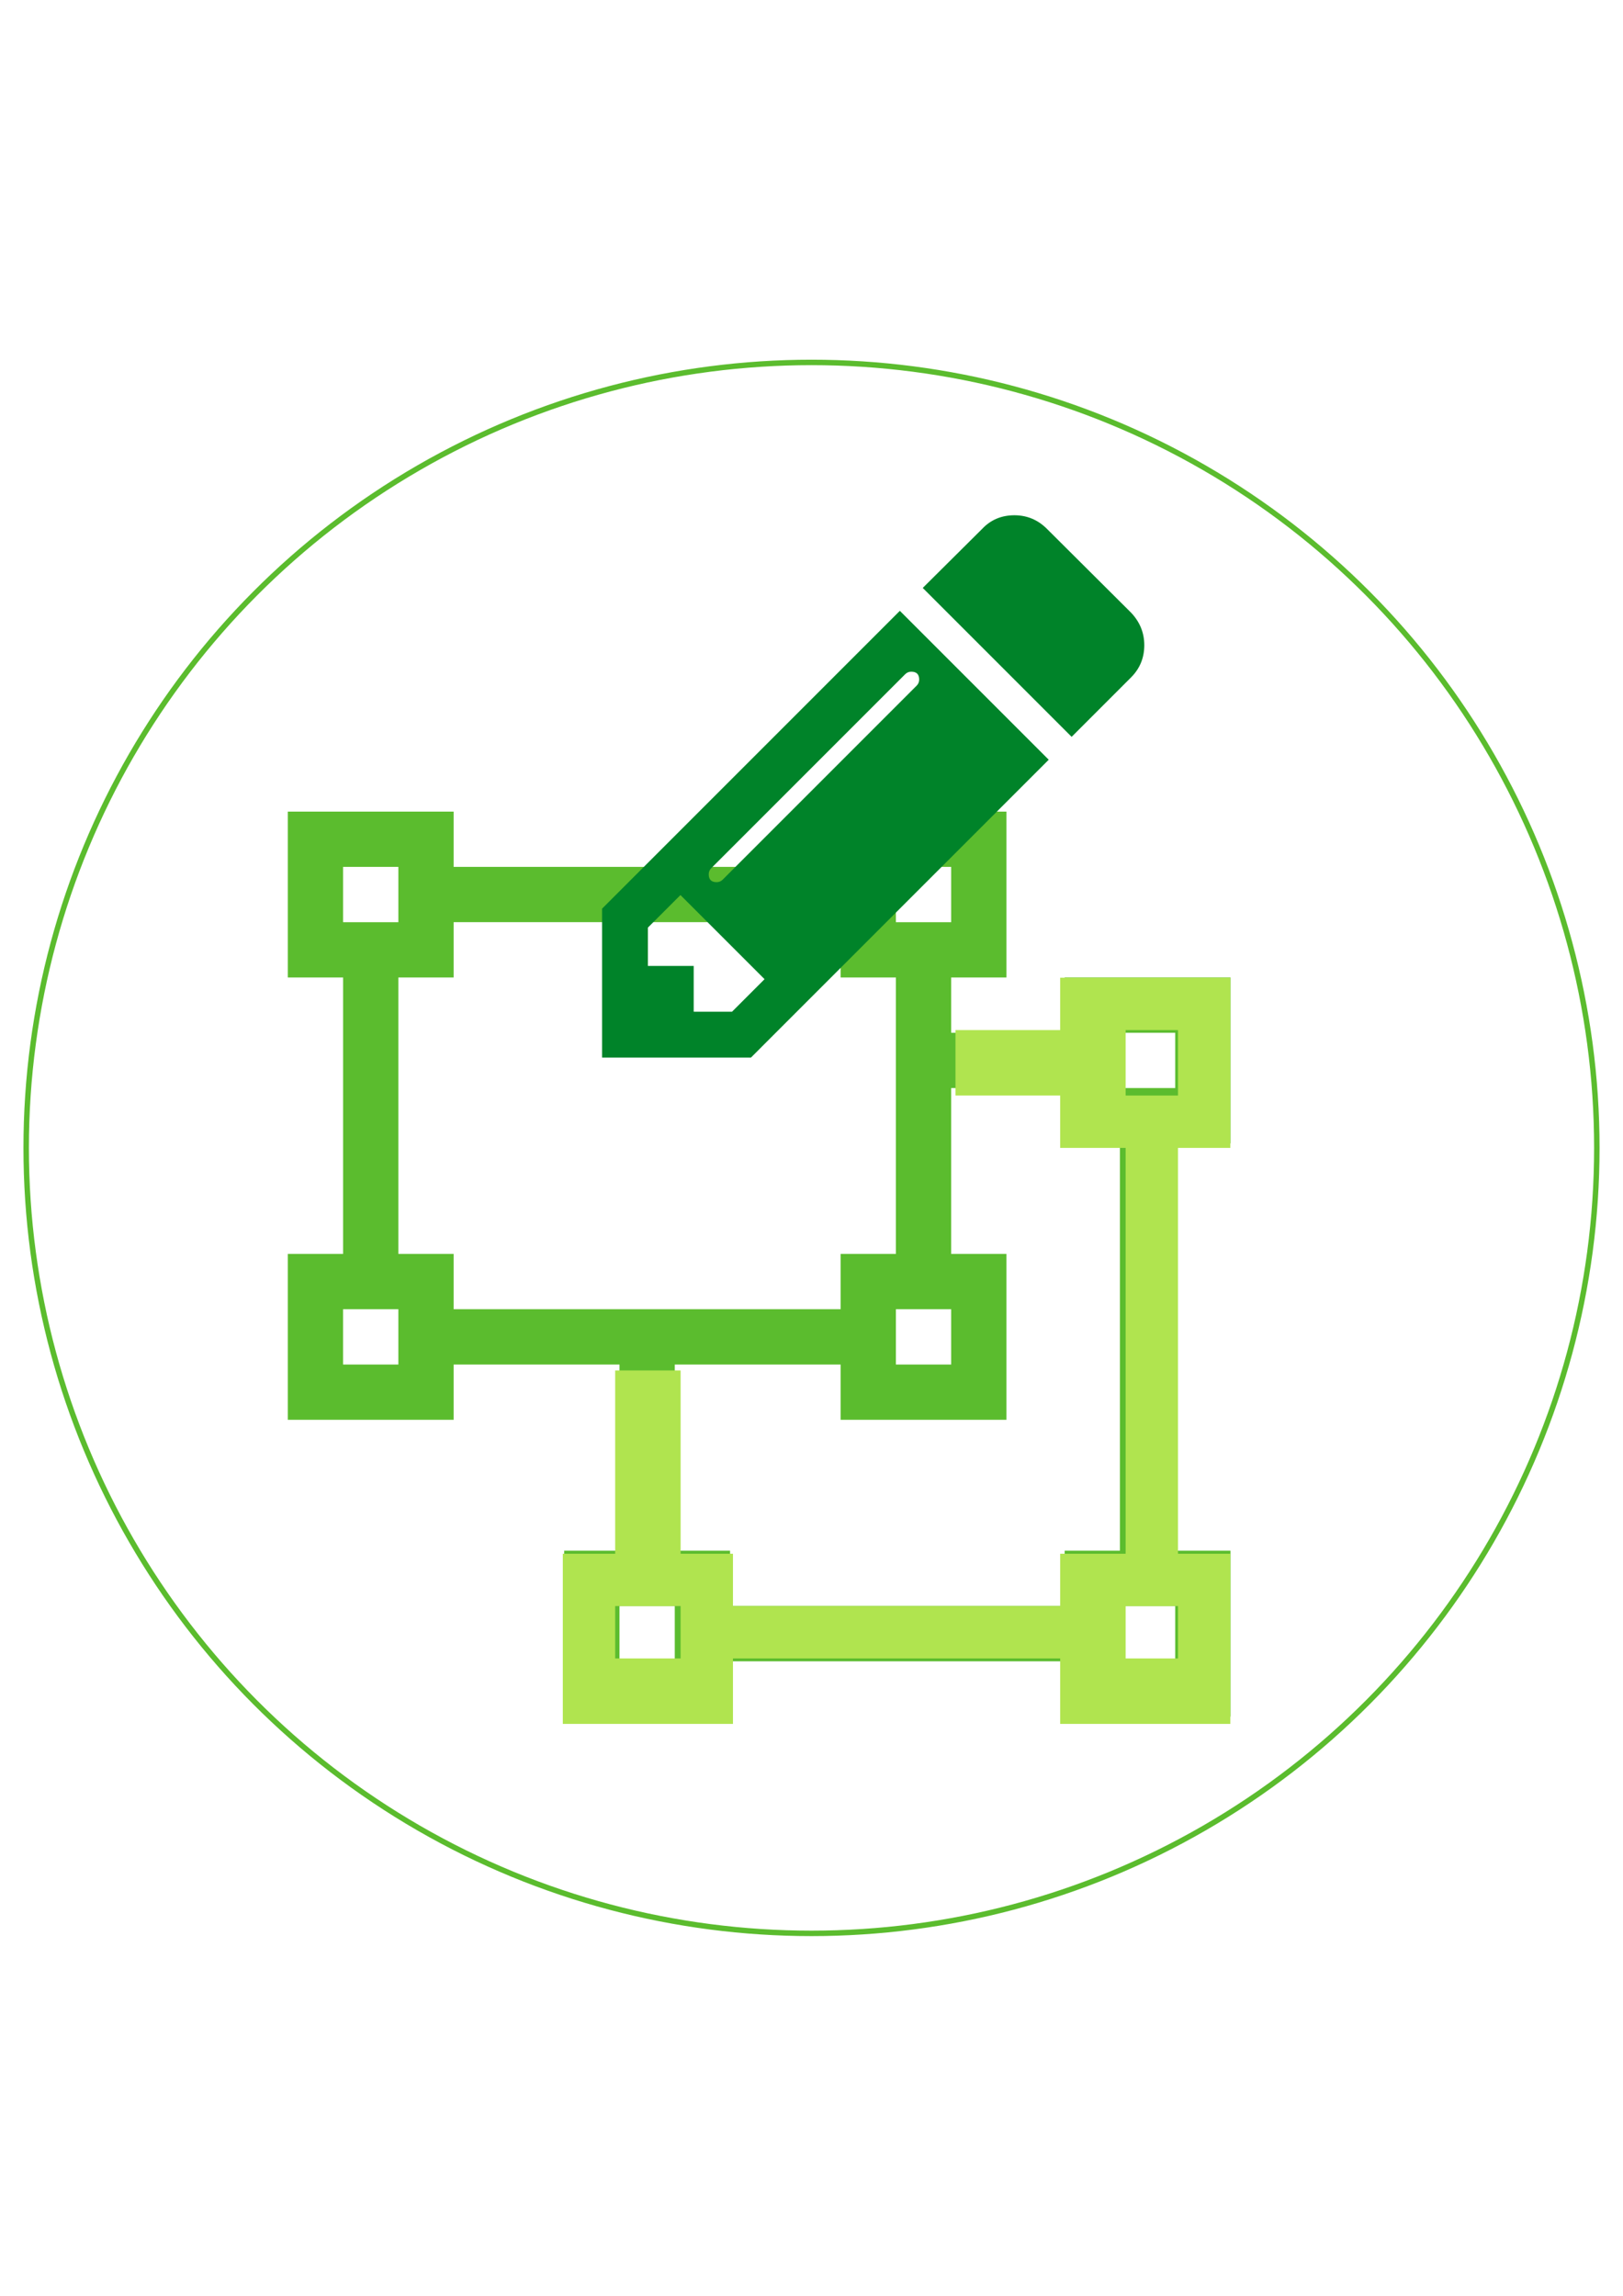 <?xml version="1.0" encoding="utf-8"?>
<!-- Generator: Adobe Illustrator 16.0.0, SVG Export Plug-In . SVG Version: 6.00 Build 0)  -->
<!DOCTYPE svg PUBLIC "-//W3C//DTD SVG 1.1//EN" "http://www.w3.org/Graphics/SVG/1.1/DTD/svg11.dtd">
<svg version="1.1" id="Layer_1" xmlns="http://www.w3.org/2000/svg" xmlns:xlink="http://www.w3.org/1999/xlink" x="0px" y="0px"
	 width="595.279px" height="841.891px" viewBox="0 0 595.279 841.891" enable-background="new 0 0 595.279 841.891"
	 xml:space="preserve">
<g>
	<circle fill="none" stroke="#5BBC2E" stroke-width="2" stroke-miterlimit="10" cx="297.64" cy="420.945" r="288.039"/>
	<g>
		<g>
			<path fill="#5BBC2E" d="M451.319,419.274H431.04v149.387h20.278v60.829H390.49v-20.278H267.766v20.278h-60.829v-60.829h20.278
				v-68.284h-60.829v20.277h-60.824V459.83h20.277V358.45h-20.277v-60.829h60.824v20.278h141.931v-20.278h60.829v60.829h-20.278
				v20.273h41.622V358.45h60.829V419.274z M125.834,317.899v20.278h20.278v-20.278H125.834z M146.108,500.377v-20.273h-20.278
				v20.273H146.108z M166.386,480.104h141.931V459.83h20.277V358.45h-20.277v-20.278H166.386v20.278h-20.273v101.38h20.273V480.104z
				 M247.488,609.212v-20.277h-20.272v20.277H247.488z M410.767,568.661V419.274H390.49v-20.278h-41.622v60.834h20.278v60.824
				h-60.829v-20.277h-60.824v68.284h20.278v20.277h122.724v-20.277H410.767z M328.59,317.899v20.278h20.277v-20.278H328.59z
				 M348.867,480.104H328.59v20.273h20.277V480.104z M410.767,378.724v20.277h20.278v-20.277H410.767z M431.045,609.212v-20.277
				h-20.278v20.277H431.045z"/>
			<path fill="#B0E44F" d="M350.447,401.742h38.405v19.203h24.004v148.82h-24.004v19.202H268.836v-19.202h-19.202v-67.21H225.63
				v67.21h-19.202v62.408h62.408V608.17h120.016v24.004h62.409v-62.408h-19.203v-148.82h19.203v-62.409h-62.409v19.203h-38.405
				V401.742z M249.634,608.17H225.63v-19.202h24.004V608.17z M432.058,608.17h-19.202v-19.202h19.202V608.17z M412.856,377.739
				h19.202v24.003h-19.202V377.739z"/>
		</g>
	</g>
	<g enable-background="new    ">
		<path fill="#008329" d="M330.042,223.997l54.606,54.607L275.435,387.818h-54.607v-54.607L330.042,223.997z M268.478,371.016
			l11.945-11.945l-30.847-30.848l-11.945,11.945v14.045h16.802v16.802H268.478z M337.13,249.201c0-1.924-0.964-2.888-2.888-2.888
			c-0.876,0-1.62,0.308-2.231,0.919l-71.146,71.146c-0.613,0.613-0.919,1.358-0.919,2.231c0,1.926,0.962,2.888,2.888,2.888
			c0.874,0,1.618-0.306,2.231-0.919l71.146-71.146C336.823,250.821,337.13,250.076,337.13,249.201z M419.697,236.599
			c0,4.64-1.62,8.578-4.856,11.814l-21.79,21.79l-54.607-54.607l21.791-21.659c3.15-3.325,7.088-4.988,11.813-4.988
			c4.638,0,8.618,1.664,11.945,4.988l30.848,30.716C418.076,228.066,419.697,232.05,419.697,236.599z"/>
	</g>
</g>
</svg>
